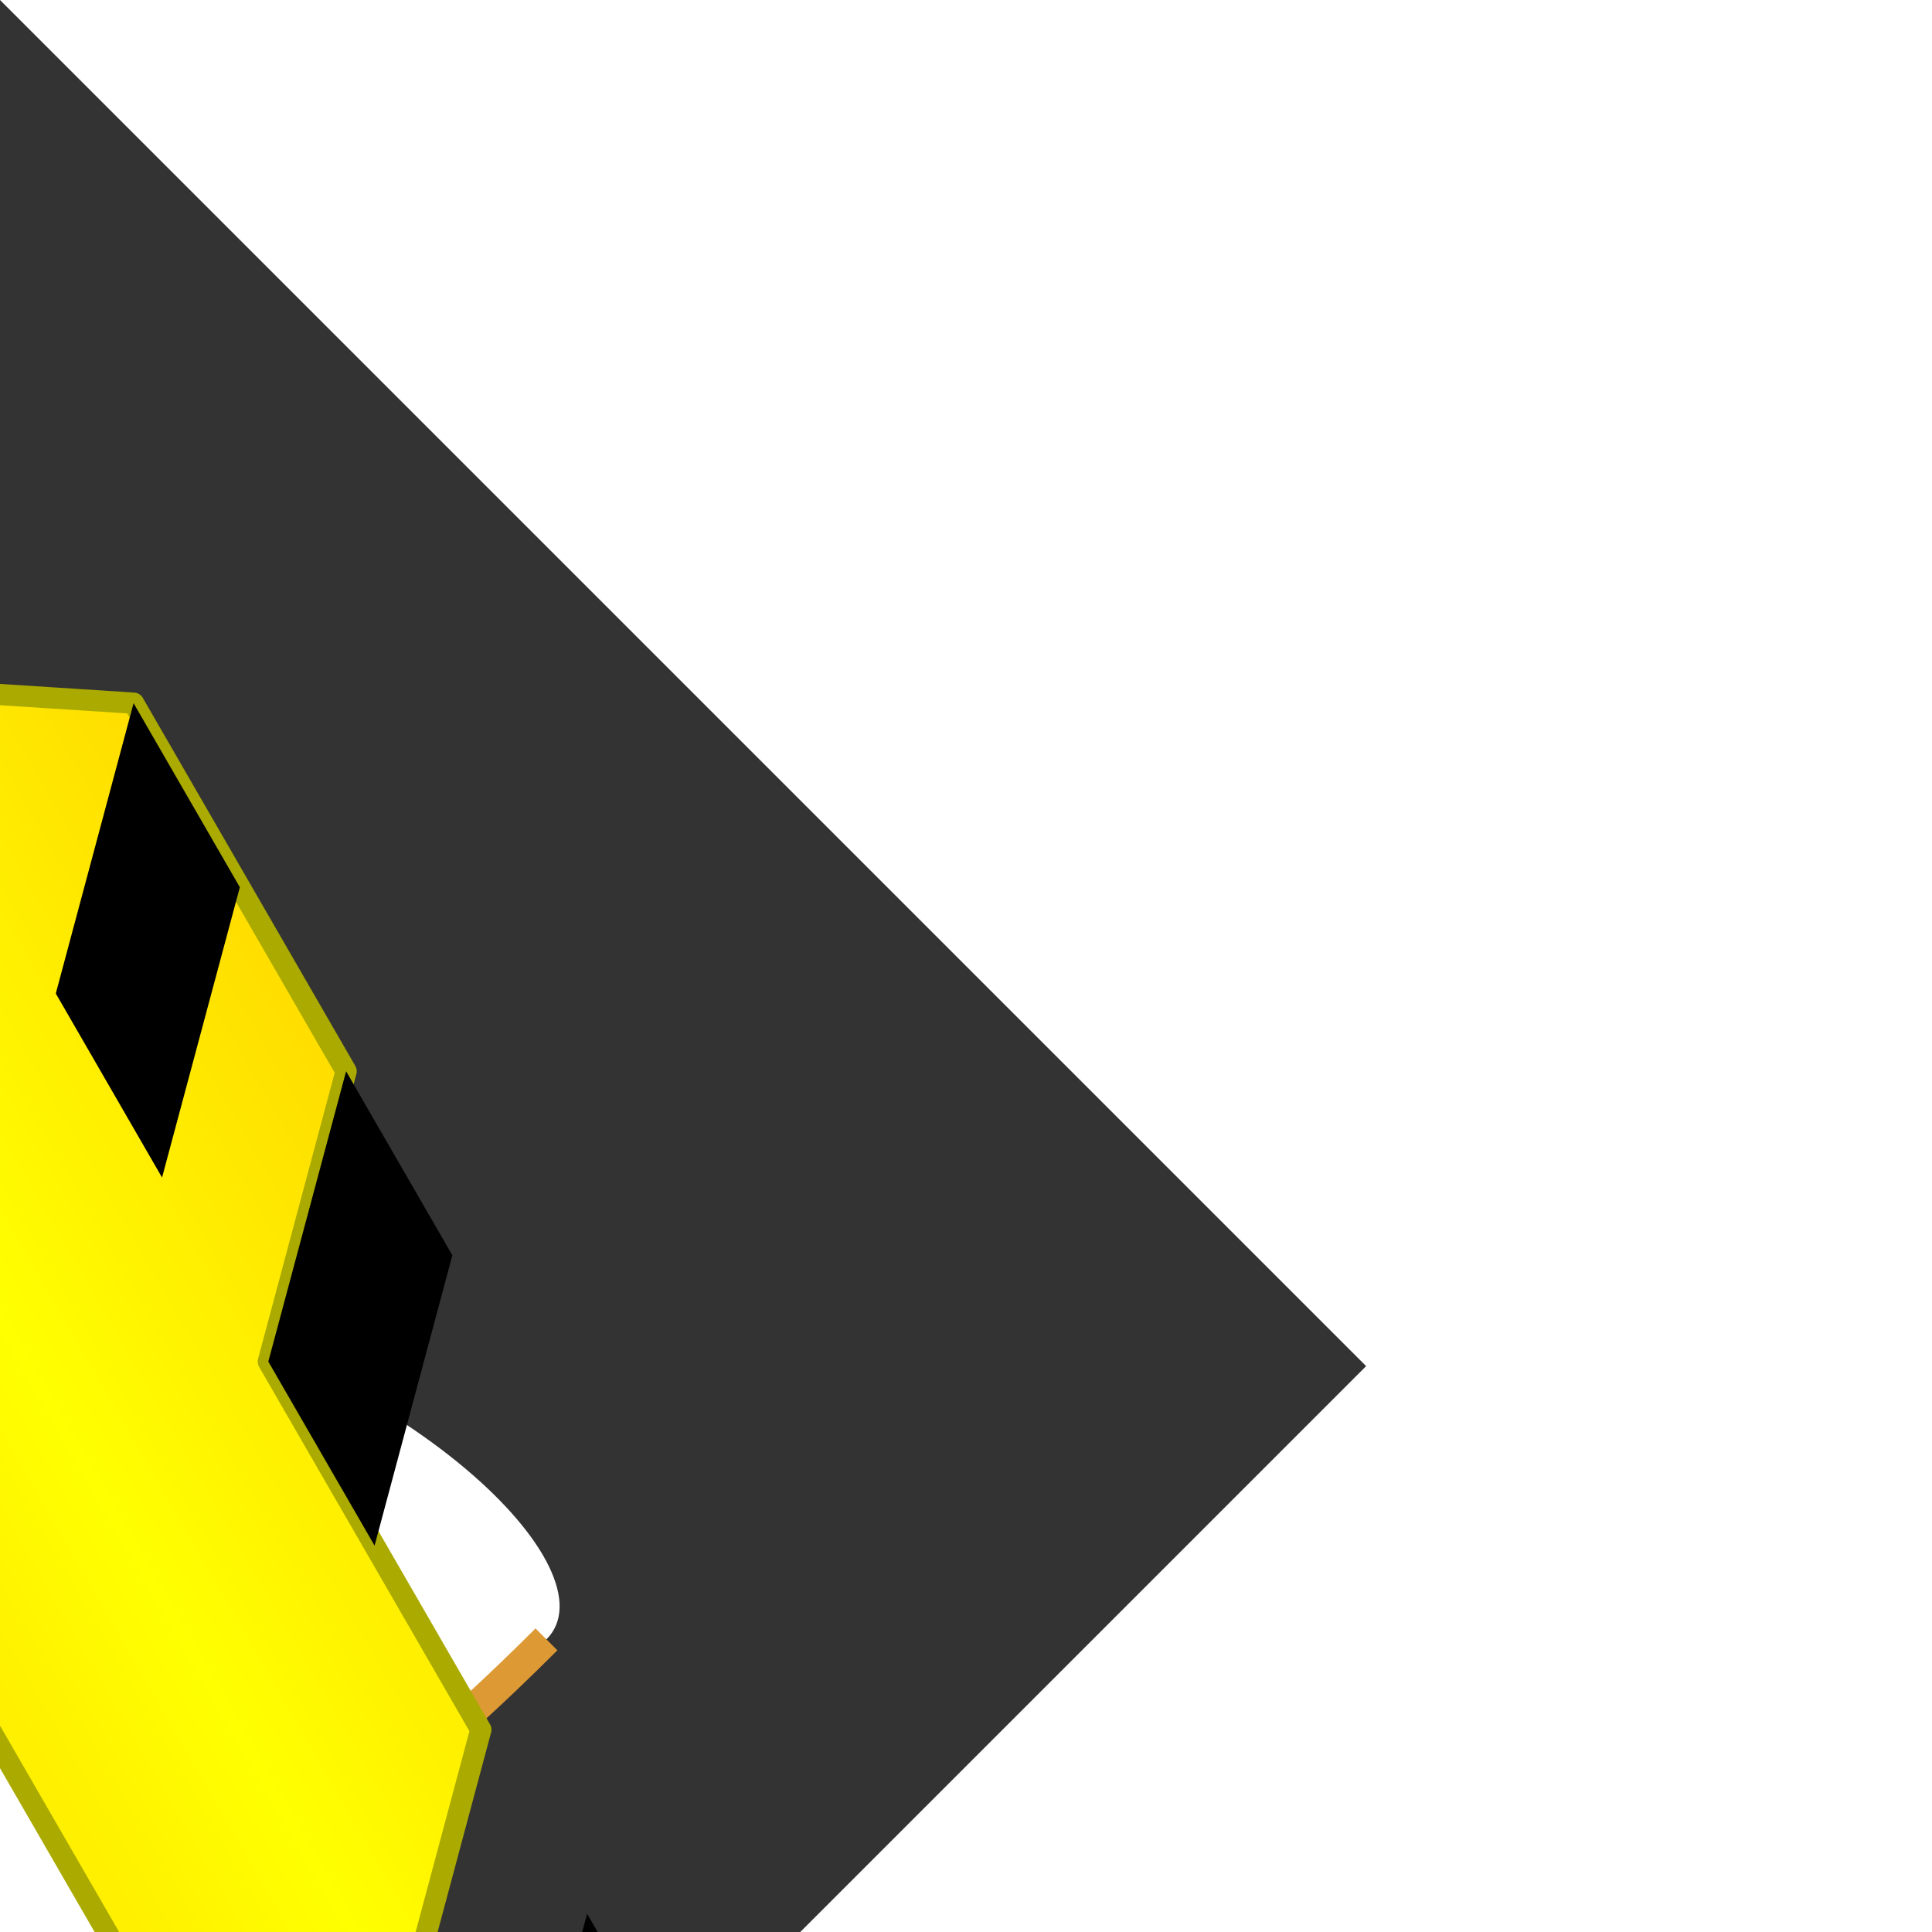 
<svg xmlns="http://www.w3.org/2000/svg" data-name="Layer 1" viewBox="0 0 500 500" transform="rotate(45)" xmlns:xlink="http://www.w3.org/1999/xlink">
    <rect x="0" y="0" width="500" height="500" fill="#333333" stroke="none"/>
    <defs>
        <linearGradient id="grad1" x1="0%" y1="0%" x2="100%" y2="100%">
            <stop offset="0%" style="stop-color:#FF0; stop-opacity:1" />
            <stop offset="100%" style="stop-color:#FA0; stop-opacity:1" />
        </linearGradient>
        <linearGradient id="palmGrad" gradientTransform="rotate(90)">
            <stop offset="0%" style="stop-color:#FD0; stop-opacity:1" />
            <stop offset="50%" style="stop-color:#FF0; stop-opacity:1" />
            <stop offset="100%" style="stop-color:#FD0; stop-opacity:1" />
        </linearGradient> 
        <polygon id="dip" points="0,0 100,0 200,100 100,100 Z" stroke-linejoin="round" stroke-width="10px" stroke="#AA0" fill="url(#grad1)"/>
        <polygon id="dipThumb" 
            points="150,200 0,100 0,0 100,0 100,100 250,200 Z" 
            stroke-width="10px" stroke-linejoin="round" stroke="#AA0" fill="url(#grad1)"/>
        <g id="handexagon">
            <path d="
                M 0 275 
                L 0 150
                L 100 0 
                L 300 0 
                L 400 100 
                L 600 100 
                L 700 200
                L 600 300
                L 400 300
                A 400 300, 100, 0, 1, 300 400
                L 200 400 Z" 
                stroke="#AA0" stroke-linejoin="round" 
                stroke-width="10px" fill="url(#palmGrad)"/>
            <use href="#dip" x="100" y="0" />
            <use href="#dip" x="200" y="0" />
            <use href="#dip" x="400" y="100" />
            <use href="#dip" x="500" y="100" />
            <use href="#dipThumb" x="50" y="200" />
            <path d="M50,200 L100,100 L150,150 L350,150 L450,250 L650,250 L350,250 A350,250 0,0,1, 300,300 L200,275 L200,200 Z" stroke-width="5px" stroke="#AA0" stroke-linejoin="round" fill="#FF7"/>
        </g>
        <path id="finger" d="
            M 410,200
            C 400 170, 350 170, 350 200
            L 380,250
            C 400 300, 440 290, 430 250
            L 410,200
            " stroke-width="8px" stroke-linecap="round" stroke-linejoin="round" stroke="#D93" fill="#FFF" />
    </defs>
    <path id="background" d="
        M 350,500
        L 350,430
        C 350 350, 400 350, 400 200
        C 400 150, 100 200, 150 500
        " stroke-width="8px" stroke-linejoin="round" stroke="none" fill="white" />
    <path id="heel" d="
        M 350,500
        L 350,430
        C 350 350, 400 350, 400 200
        " stroke-width="8px" stroke-linejoin="round" stroke="#D93" fill="none" />
    <use href="#handexagon" transform="translate(100,90) rotate(15) scale(0.55, 0.55)" />
    <use id="pinky" href="#finger" transform="translate(50,30) scale(0.9,0.9)" />
    <use id="ring" href="#finger" transform="translate(-50,-15)" />
    <use id="middle" href="#finger" transform="translate(-215,-150) scale(1.2,1.2)" />
    <use id="index" href="#finger" transform="translate(-250,-140) scale(1.15,1.15)" />
    <path id="thumb" d="
        M 150,500
        L 150,430
        C 0 300, 50 400, 40 150
        C 40 150, 100 150, 100 220
        C 100 350, 100 200, 200 350
        " stroke-width="8px" stroke-linejoin="round" stroke="#D93" fill="#fff" />
</svg>